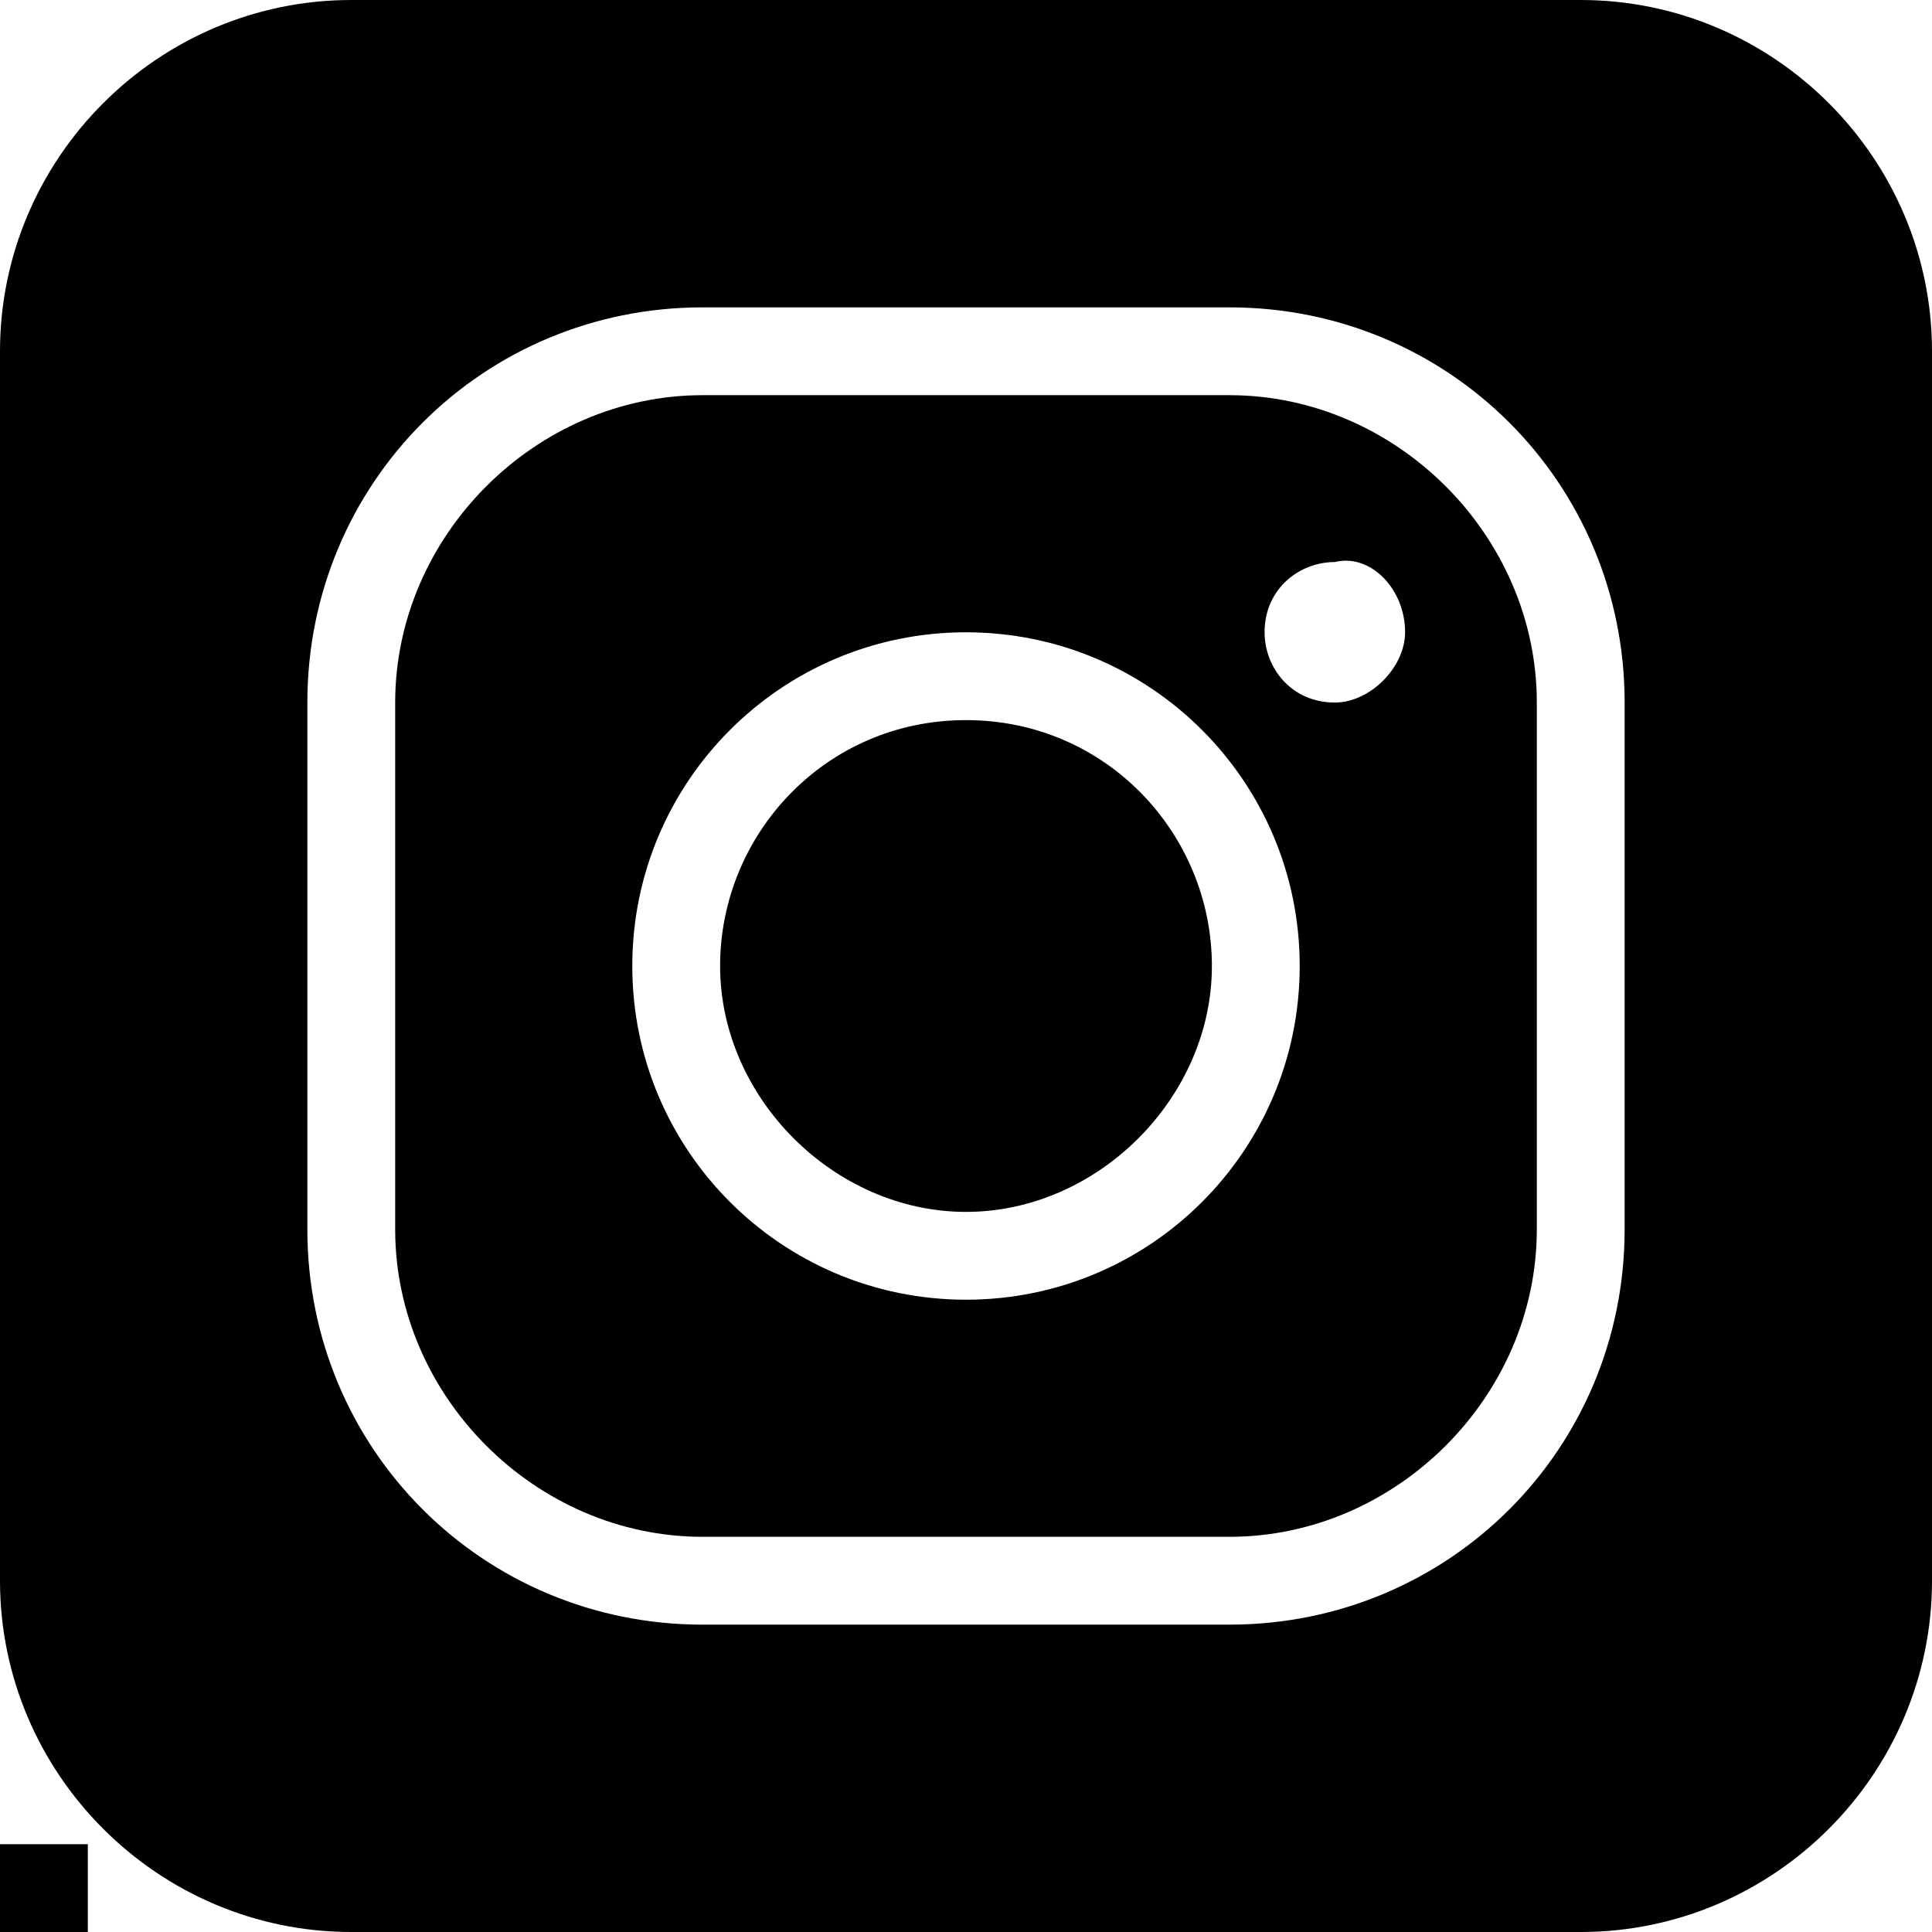 <?xml version="1.0" encoding="utf-8"?>
<!-- Generator: Adobe Illustrator 26.5.0, SVG Export Plug-In . SVG Version: 6.00 Build 0)  -->
<svg version="1.1" id="Слой_1" xmlns="http://www.w3.org/2000/svg" xmlns:xlink="http://www.w3.org/1999/xlink" x="0px" y="0px"
	 viewBox="0 0 22 22" style="enable-background:new 0 0 22 22;" xml:space="preserve">
<style type="text/css">
	.st0{fill-rule:evenodd;clip-rule:evenodd;}
</style>
<path class="st0" d="M4,0C1.8,0,0,1.8,0,4v14c0,2.2,1.8,4,4,4h14c2.2,0,4-1.8,4-4V4c0-2.2-1.8-4-4-4H4z M3.5,8c0-2.5,2-4.5,4.5-4.5
	h6c2.5,0,4.5,2,4.5,4.5v6c0,2.5-2,4.5-4.5,4.5H8c-2.5,0-4.5-2-4.5-4.5V8z M8,4.5C6.1,4.5,4.5,6.1,4.5,8v6c0,1.9,1.6,3.5,3.5,3.5h6
	c1.9,0,3.5-1.6,3.5-3.5V8c0-1.9-1.6-3.5-3.5-3.5H8z M16,7.2C16,7.6,15.6,8,15.2,8c-0.5,0-0.8-0.4-0.8-0.8c0-0.5,0.4-0.8,0.8-0.8
	C15.6,6.3,16,6.7,16,7.2z M7.2,11c0-2.1,1.7-3.8,3.8-3.8c2.1,0,3.8,1.7,3.8,3.8c0,2.1-1.7,3.8-3.8,3.8C8.9,14.8,7.2,13.1,7.2,11z
	 M11,8.2c-1.6,0-2.8,1.3-2.8,2.8s1.3,2.8,2.8,2.8s2.8-1.3,2.8-2.8S12.6,8.2,11,8.2z"/>
<rect y="21" width="1" height="1"/>
</svg>
